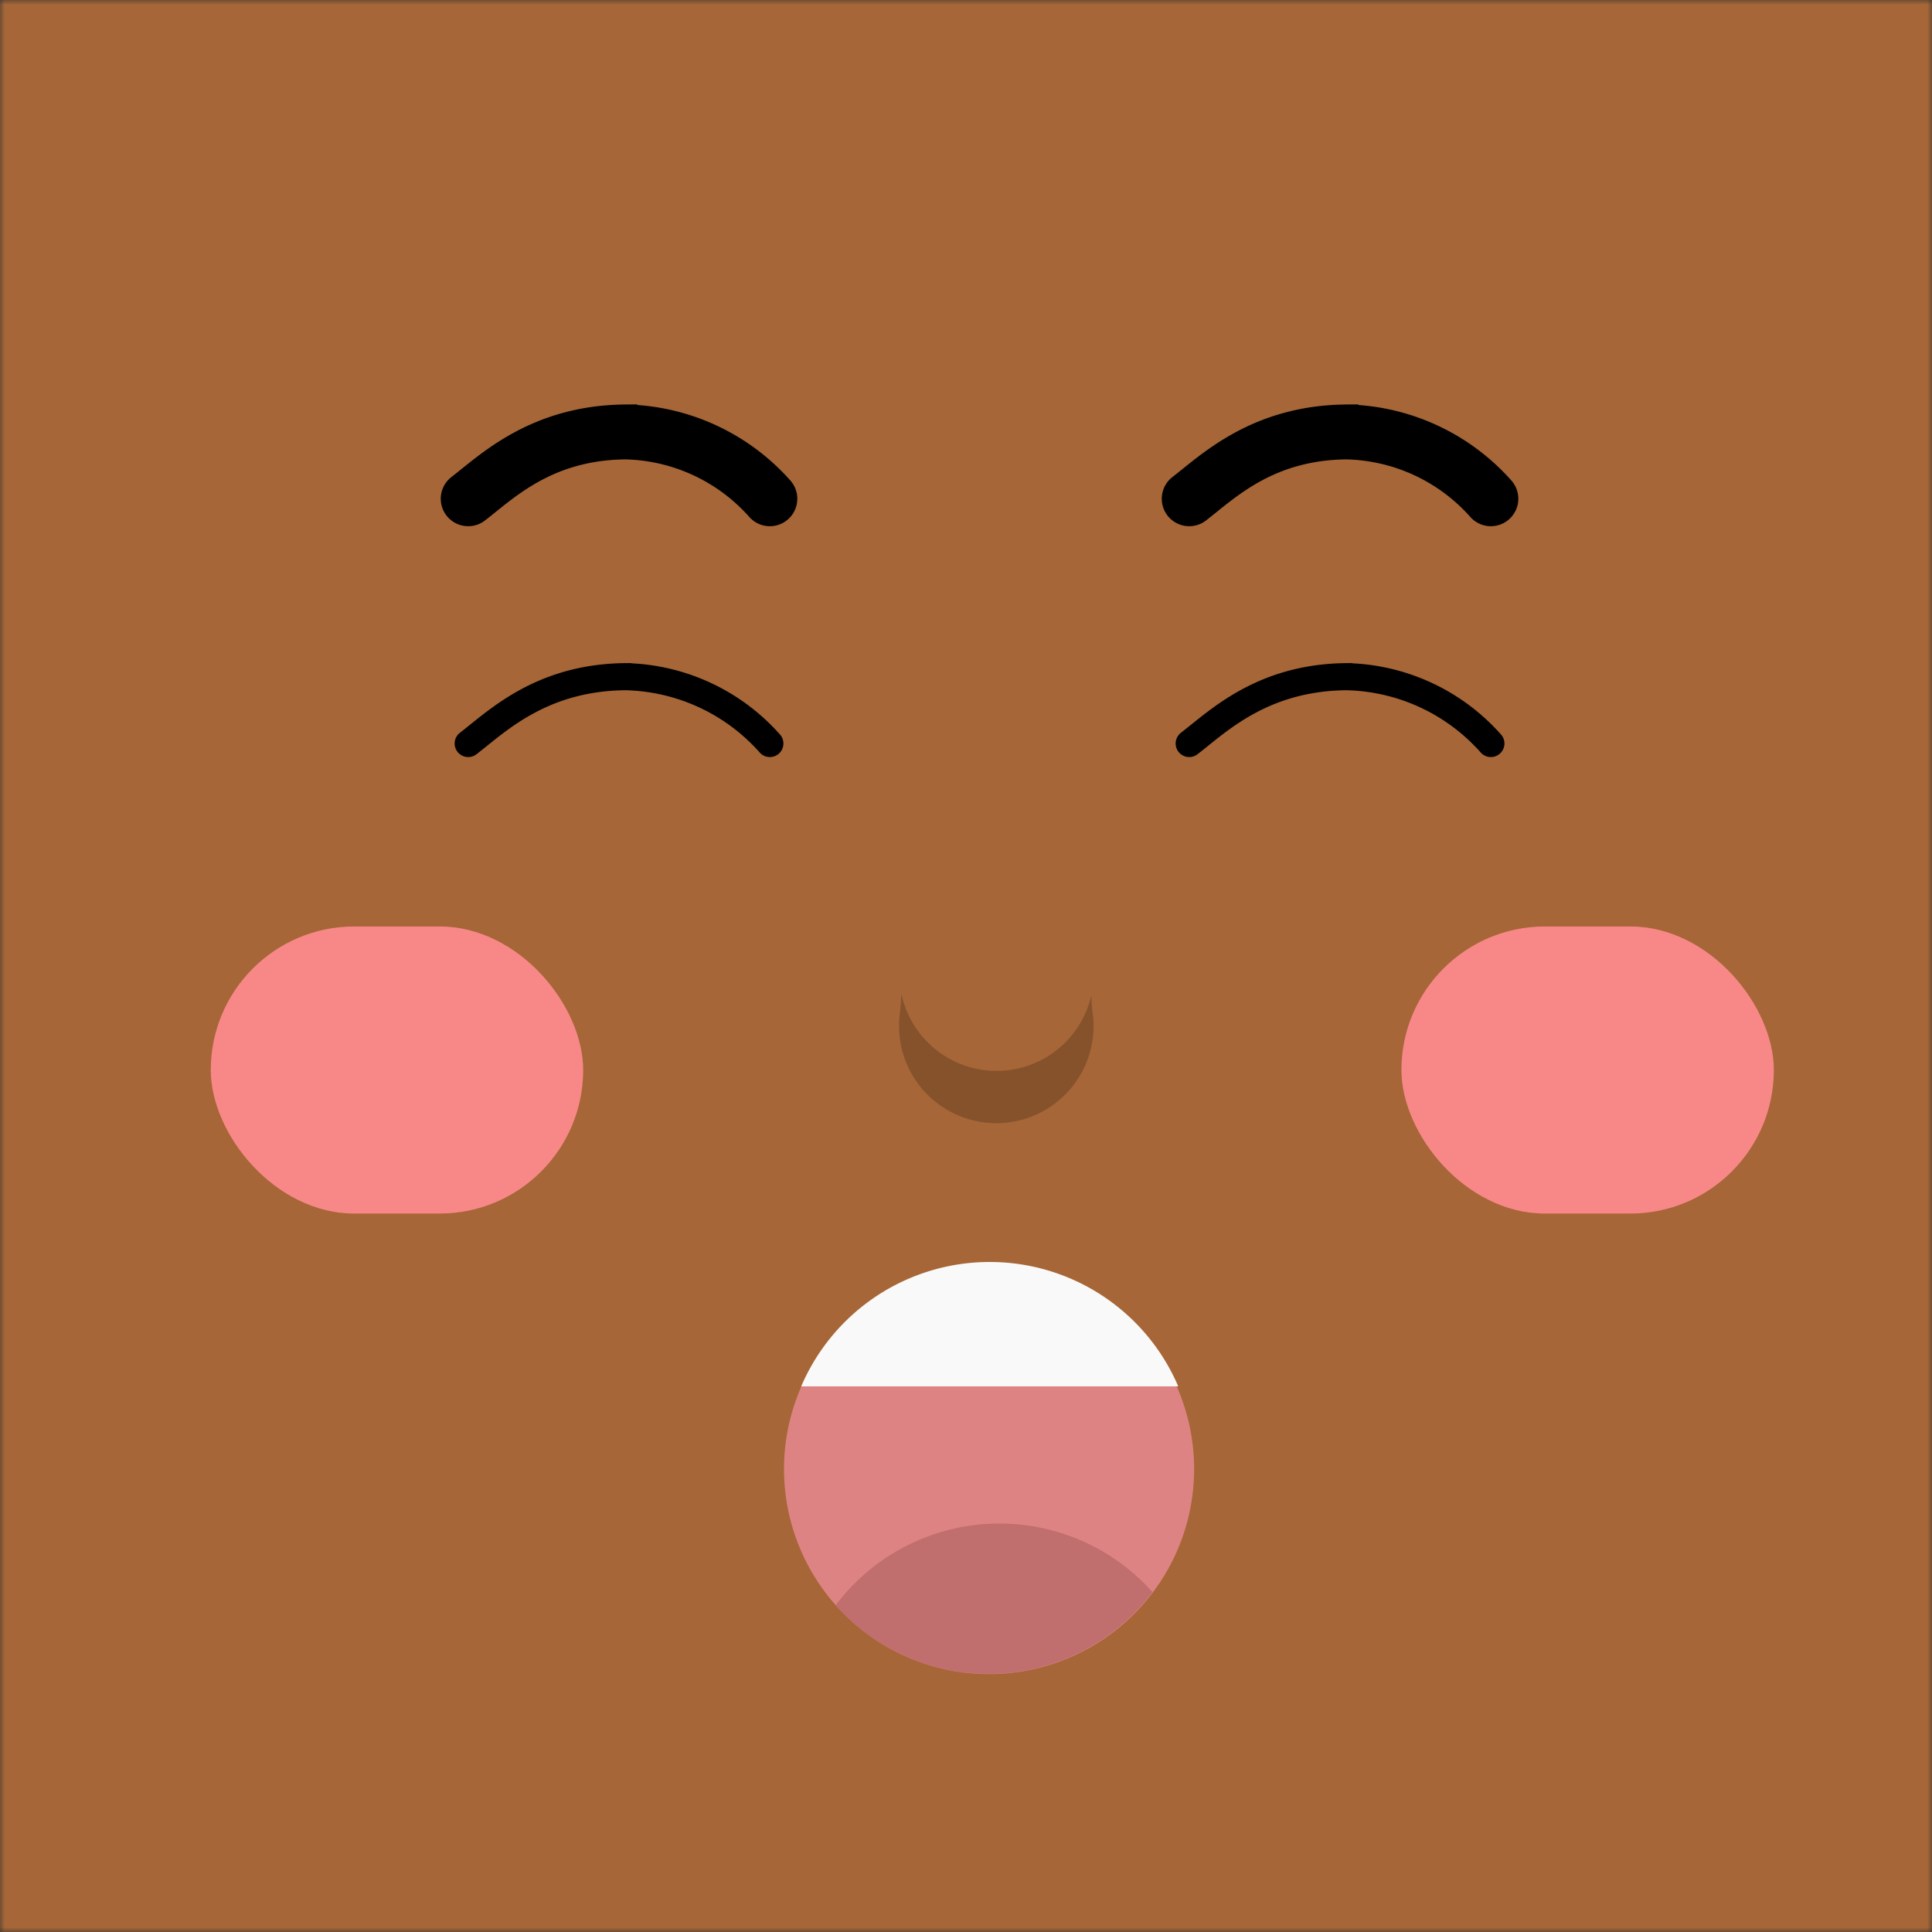 <svg xmlns="http://www.w3.org/2000/svg" viewBox="0 0 210 210" fill="none" shape-rendering="auto" width="512" height="512"><rect x="0" y="0" width="210" height="210" fill="#333333" stroke="none"/><mask id="viewboxMask"><rect width="210" height="210" rx="0" ry="0" x="0" y="0" fill="#fff" /></mask><g mask="url(#viewboxMask)"><rect fill="#a66637" width="210" height="210" x="0" y="0" /><g transform="translate(86.8 138.9) scale(.719)"><path d="M59.8 28.9a31 31 0 1 1-62 0 31 31 0 0 1 62 0Z" fill="#DE8383"/><path fill-rule="evenodd" clip-rule="evenodd" d="M5.6 49.5a31 31 0 0 1 47.9-2 31 31 0 0 1-47.9 2Z" fill="#C06E6E"/><path fill-rule="evenodd" clip-rule="evenodd" d="M57.4 16.4H.4a31 31 0 0 1 57 0Z" fill="#F9F9F9"/></g><g transform="translate(2 11) scale(.719)"><g stroke="#000" stroke-linecap="round"><path d="M68 60.1c4.3-3.3 11-10 23.8-10.1a30 30 0 0 1 21.8 10.1" stroke-width="8.3"/><path d="M68 97.1c4.3-3.3 11-10 23.8-10.1a30 30 0 0 1 21.8 10.1" stroke-width="4.1"/><path d="M177 60.1c4.3-3.3 11-10 23.8-10.1a30 30 0 0 1 21.8 10.1" stroke-width="8.3"/><path d="M177 97.1c4.3-3.3 11-10 23.8-10.1a30 30 0 0 1 21.8 10.1" stroke-width="4.1"/></g></g><g transform="translate(15 89.2) scale(.719)"><g fill="#F88888"><rect x="11" y="16" width="56.3" height="43.4" rx="21.7"/><rect x="191" y="16" width="56.3" height="43.4" rx="21.7"/></g></g><g transform="translate(80.3 79.8) scale(.719)"><path d="m24.6 39.3-.2 2.6a14.7 14.7 0 1 0 29-.4l-.1-2a14.7 14.7 0 0 1-28.7-.2Z" fill="#000" fill-opacity=".2"/></g></g></svg>